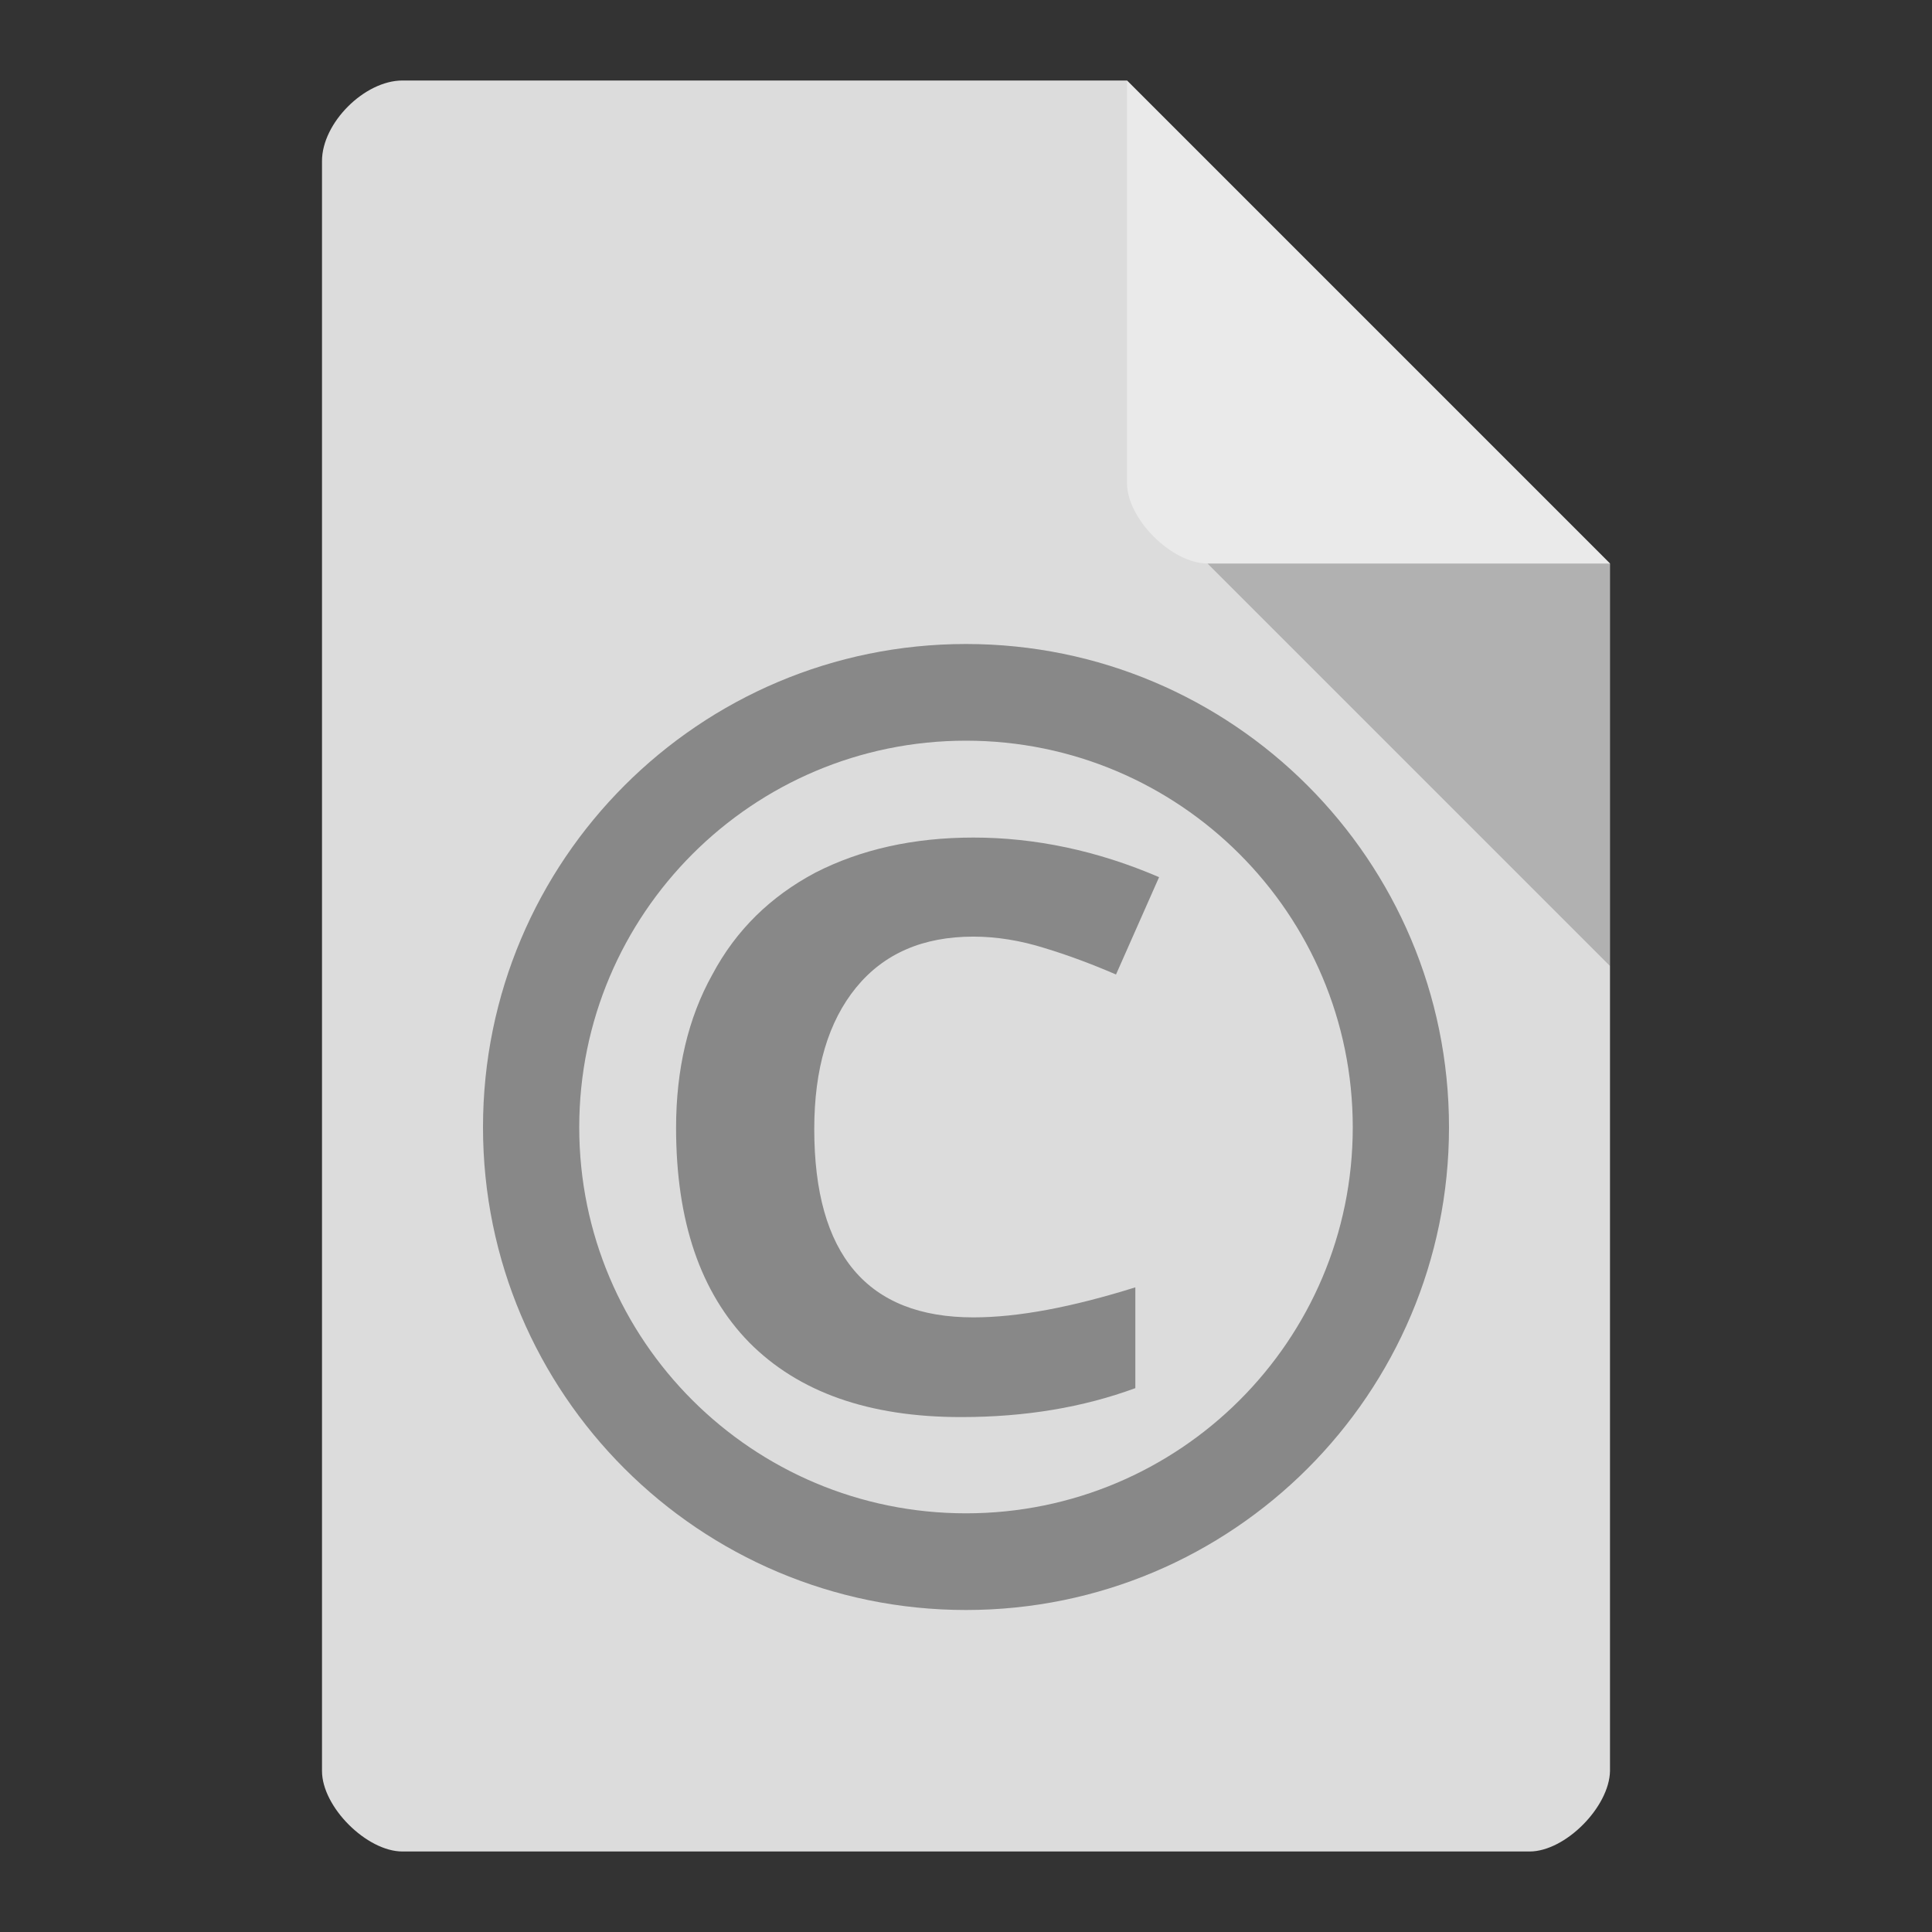 
<svg xmlns="http://www.w3.org/2000/svg" xmlns:xlink="http://www.w3.org/1999/xlink" width="48px" height="48px" viewBox="0 0 48 48" version="1.1">
<rect x="0" y="0" width="48" height="48" fill="#333333" stroke="none"/>
<g id="surface1">
<path style=" stroke:none;fill-rule:nonzero;fill:rgb(86.275%,86.275%,86.275%);fill-opacity:1;" d="M 10 2 C 9.055 2 8 3.055 8 4 L 8 44 C 8 44.891 9.109 46 10 46 L 38 46 C 38.891 46 39.984 44.891 40 44 L 40 14 L 28 2 Z M 10 2 "/>
<path style=" stroke:none;fill-rule:nonzero;fill:rgb(0%,0%,0%);fill-opacity:0.196;" d="M 30 14 L 40 24 L 40 14 Z M 30 14 "/>
<path style=" stroke:none;fill-rule:nonzero;fill:rgb(100%,100%,100%);fill-opacity:0.392;" d="M 28 2 L 40 14 L 30 14 C 29.109 14 28 12.891 28 12 Z M 28 2 "/>
<path style=" stroke:none;fill-rule:nonzero;fill:rgb(53.333%,53.333%,53.333%);fill-opacity:1;" d="M 24 16 C 17.375 16 12 21.371 12 28.008 C 12 34.629 17.375 40 24 40 C 30.625 40 36 34.629 36 28.008 C 36 21.371 30.625 16 24 16 Z M 24 18.402 C 29.305 18.402 33.609 22.707 33.609 28.008 C 33.609 33.309 29.305 37.598 24 37.598 C 18.695 37.598 14.391 33.309 14.391 28.008 C 14.391 22.707 18.695 18.402 24 18.402 Z M 24 18.402 "/>
<path style=" stroke:none;fill-rule:nonzero;fill:rgb(53.333%,53.333%,53.333%);fill-opacity:1;" d="M 24.184 23.27 C 22.93 23.27 21.961 23.691 21.27 24.535 C 20.582 25.379 20.23 26.543 20.23 28.051 C 20.23 31.172 21.551 32.73 24.184 32.73 C 25.293 32.73 26.629 32.477 28.207 31.984 L 28.207 34.488 C 26.91 34.965 25.477 35.207 23.875 35.207 C 21.582 35.207 19.836 34.586 18.613 33.352 C 17.402 32.113 16.797 30.34 16.797 28.02 C 16.797 26.574 17.094 25.293 17.699 24.211 C 18.289 23.102 19.148 22.27 20.258 21.68 C 21.383 21.105 22.691 20.809 24.184 20.809 C 25.715 20.809 27.266 21.133 28.797 21.793 L 27.727 24.211 C 27.137 23.957 26.547 23.734 25.941 23.551 C 25.352 23.367 24.758 23.27 24.184 23.27 "/>
</g>
</svg>
